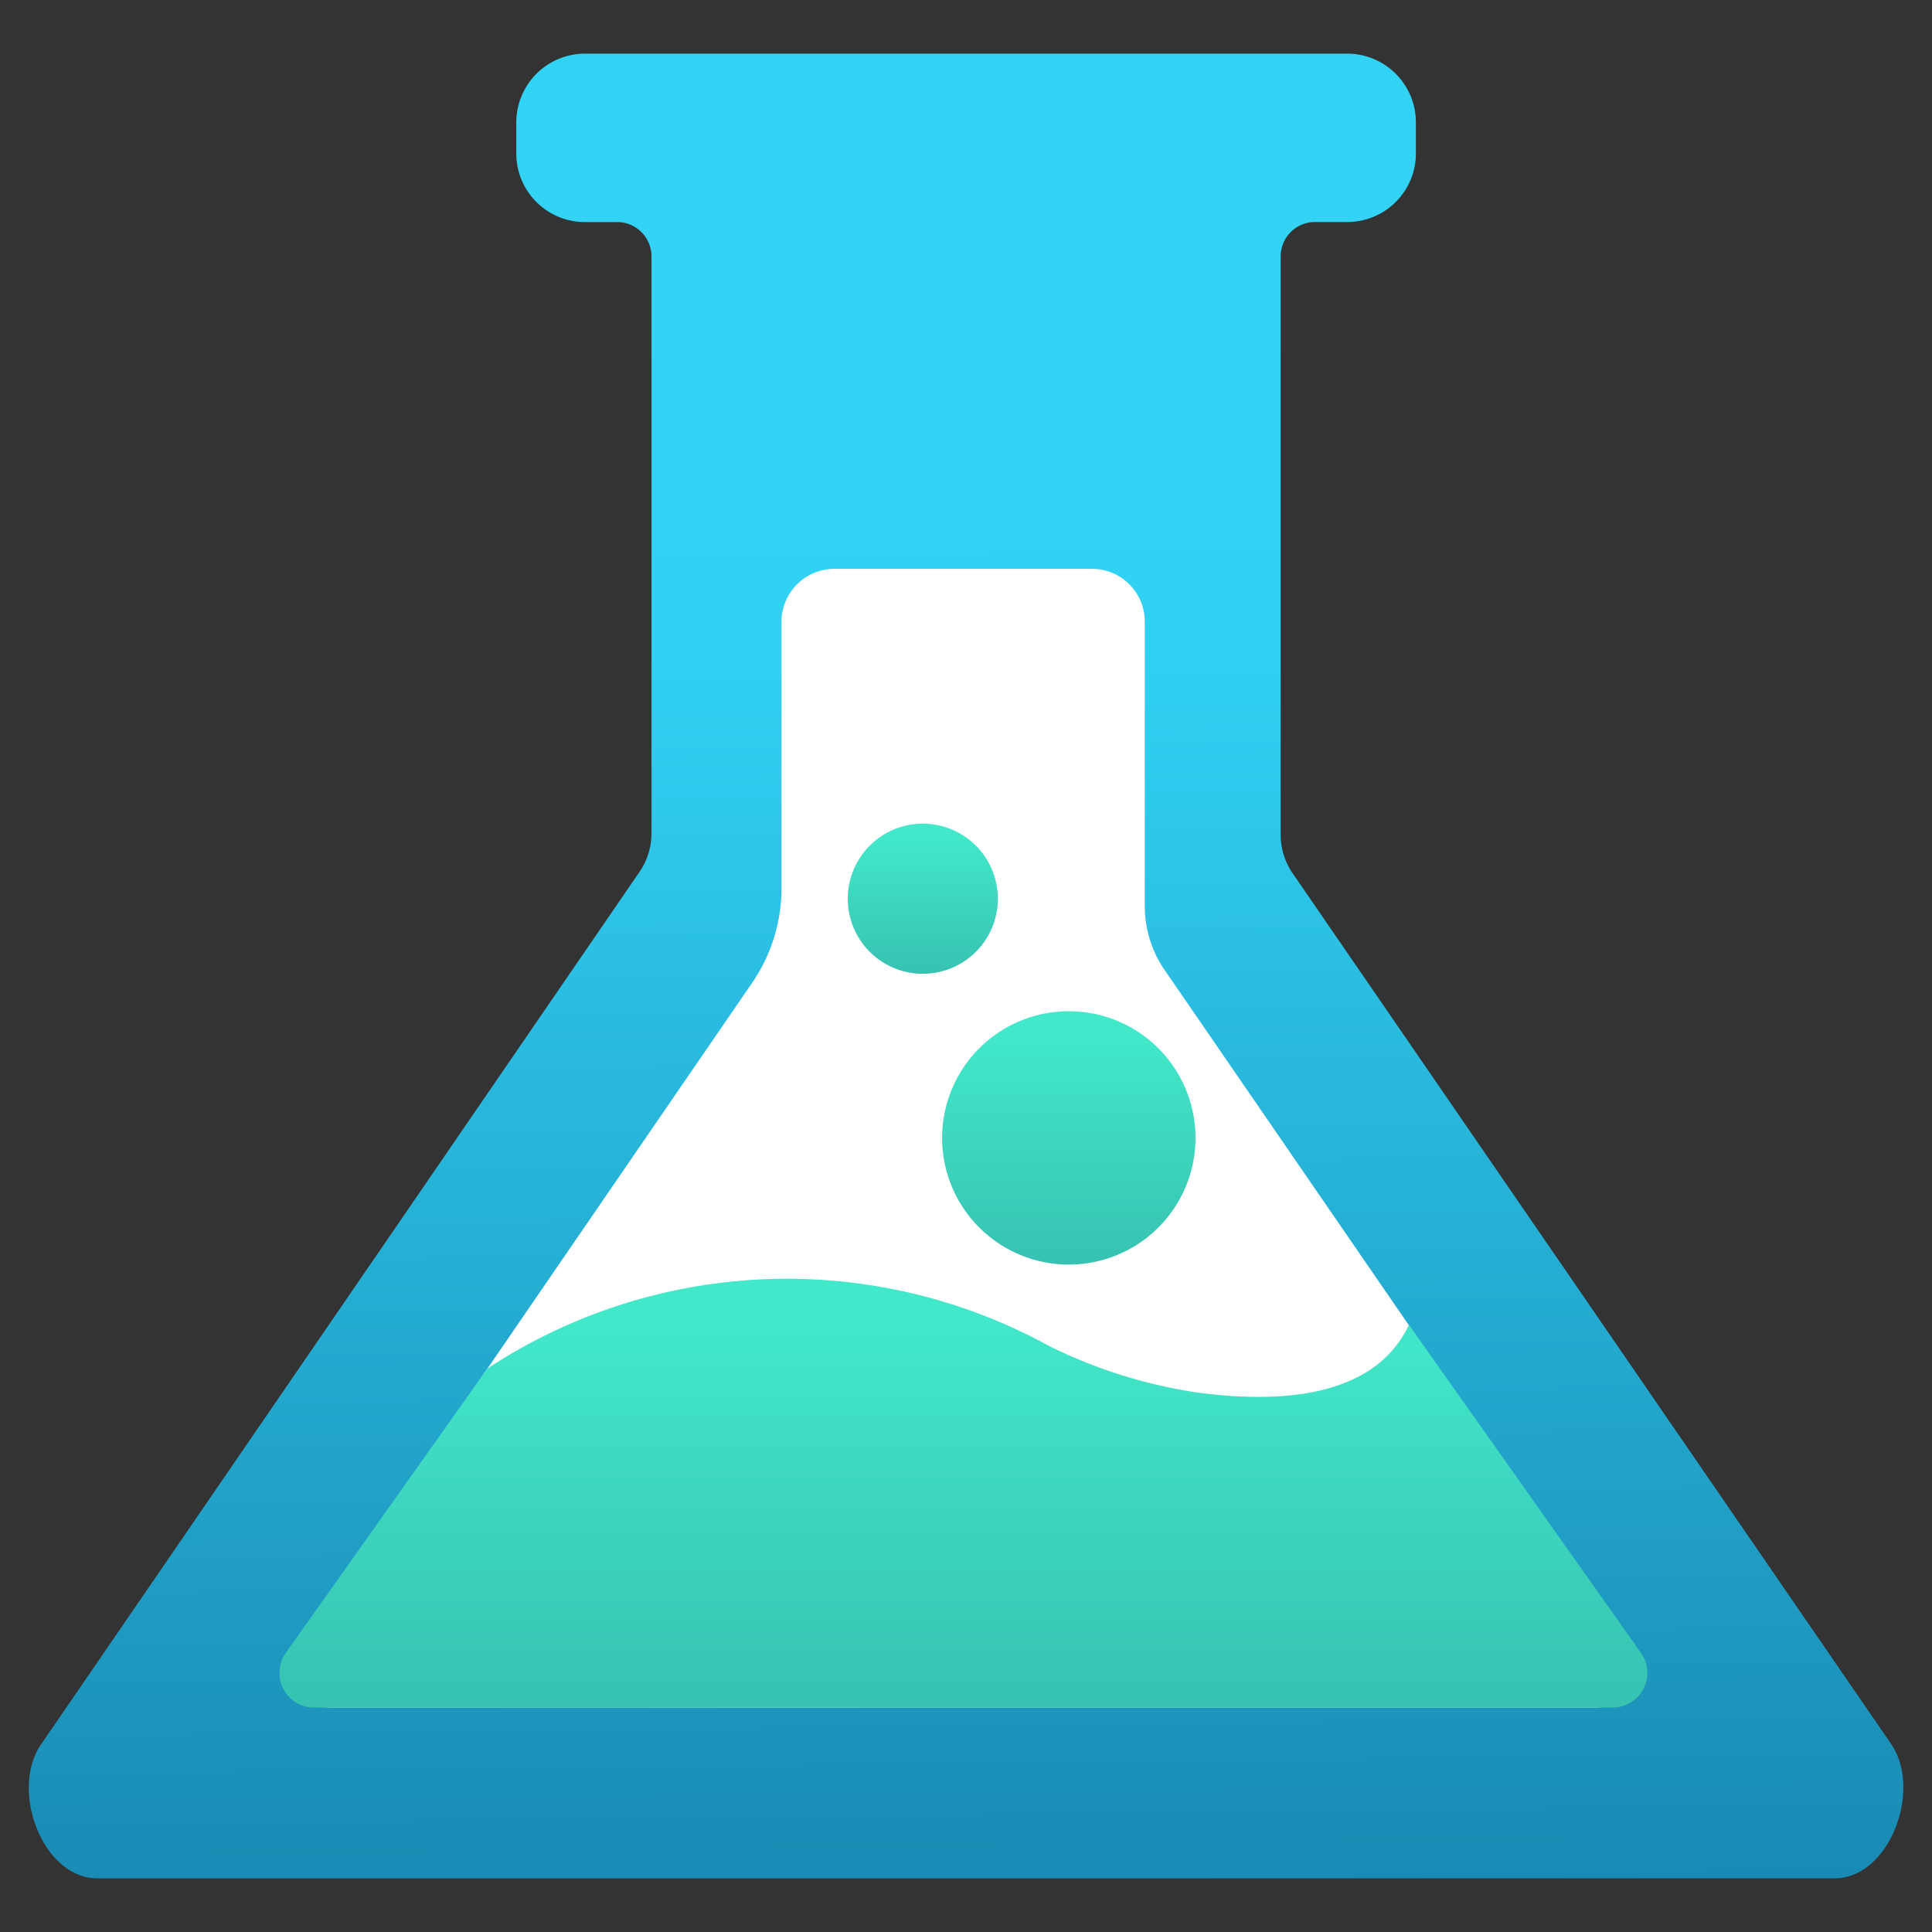 <svg xmlns="http://www.w3.org/2000/svg" width="64" height="64"><rect width="100%" height="100%" fill="#333333" stroke="none"/><defs><linearGradient id="a" gradientUnits="userSpaceOnUse" x1="8.825" y1=".575" x2="9.011" y2="17.633" gradientTransform="scale(3.556)"><stop offset="0" style="stop-color:#32d4f5;stop-opacity:1"/><stop offset=".321" style="stop-color:#31d1f3;stop-opacity:1"/><stop offset=".999" style="stop-color:#198ab3;stop-opacity:1"/><stop offset="1" style="stop-color:#198ab3;stop-opacity:1"/></linearGradient><linearGradient id="b" gradientUnits="userSpaceOnUse" x1="8.975" y1="15.908" x2="8.975" y2="11.933" gradientTransform="scale(3.556)"><stop offset="0" style="stop-color:#37c2b1;stop-opacity:1"/><stop offset=".908" style="stop-color:#42e8ca;stop-opacity:1"/></linearGradient><linearGradient id="c" gradientUnits="userSpaceOnUse" x1="9.958" y1="11.782" x2="9.958" y2="9.422" gradientTransform="scale(3.556)"><stop offset="0" style="stop-color:#37c2b1;stop-opacity:1"/><stop offset=".908" style="stop-color:#42e8ca;stop-opacity:1"/></linearGradient><linearGradient id="d" gradientUnits="userSpaceOnUse" x1="8.598" y1="9.072" x2="8.598" y2="7.674" gradientTransform="scale(3.556)"><stop offset="0" style="stop-color:#37c2b1;stop-opacity:1"/><stop offset=".908" style="stop-color:#42e8ca;stop-opacity:1"/></linearGradient></defs><path style="stroke:none;fill-rule:nonzero;fill:url(#a)" d="M60.77 62.223H3.23c-1.828 0-2.91-2.93-1.87-4.438l19.824-28.902c.261-.38.398-.828.398-1.29V8.497c0-.629-.508-1.14-1.137-1.14H19.38a2.273 2.273 0 0 1-2.277-2.274V4.055c0-.606.242-1.184.668-1.614a2.289 2.289 0 0 1 1.613-.664h25.242a2.277 2.277 0 0 1 2.277 2.278v1.027a2.273 2.273 0 0 1-2.277 2.273h-1.066c-.63 0-1.137.512-1.137 1.141v19.145c0 .46.137.91.398 1.289L62.652 57.78c1.028 1.512-.054 4.442-1.882 4.442Zm0 0"/><path style="stroke:none;fill-rule:nonzero;fill:#fff;fill-opacity:1" d="m9.855 54.504 15.07-21.961c.626-.918.962-2.004.962-3.113v-8.848a1.756 1.756 0 0 1 1.754-1.738h8.535c.965 0 1.746.785 1.746 1.75v9.437c.004.746.23 1.477.652 2.094l15.387 22.379a1.316 1.316 0 0 1-1.07 2.059H10.94a1.32 1.32 0 0 1-1.164-.704 1.32 1.32 0 0 1 .078-1.355Zm0 0"/><path style="stroke:none;fill-rule:nonzero;fill:url(#b)" d="M16.14 45.34a18.038 18.038 0 0 1 18.618-.75 16.544 16.544 0 0 0 4.847 1.531c2.586.356 5.891.27 7.067-2.234l7.687 10.867c.25.351.282.812.082 1.191-.199.383-.59.621-1.02.621H10.399a1.156 1.156 0 0 1-1.015-.62 1.157 1.157 0 0 1 .082-1.192Zm0 0"/><path style="stroke:none;fill-rule:nonzero;fill:url(#c)" d="M39.602 37.695a4.196 4.196 0 1 1-8.393-.001 4.196 4.196 0 0 1 8.393.001Zm0 0"/><path style="stroke:none;fill-rule:nonzero;fill:url(#d)" d="M33.055 29.77a2.486 2.486 0 0 1-2.485 2.488 2.486 2.486 0 0 1 0-4.973 2.486 2.486 0 0 1 2.485 2.485Zm0 0"/></svg>